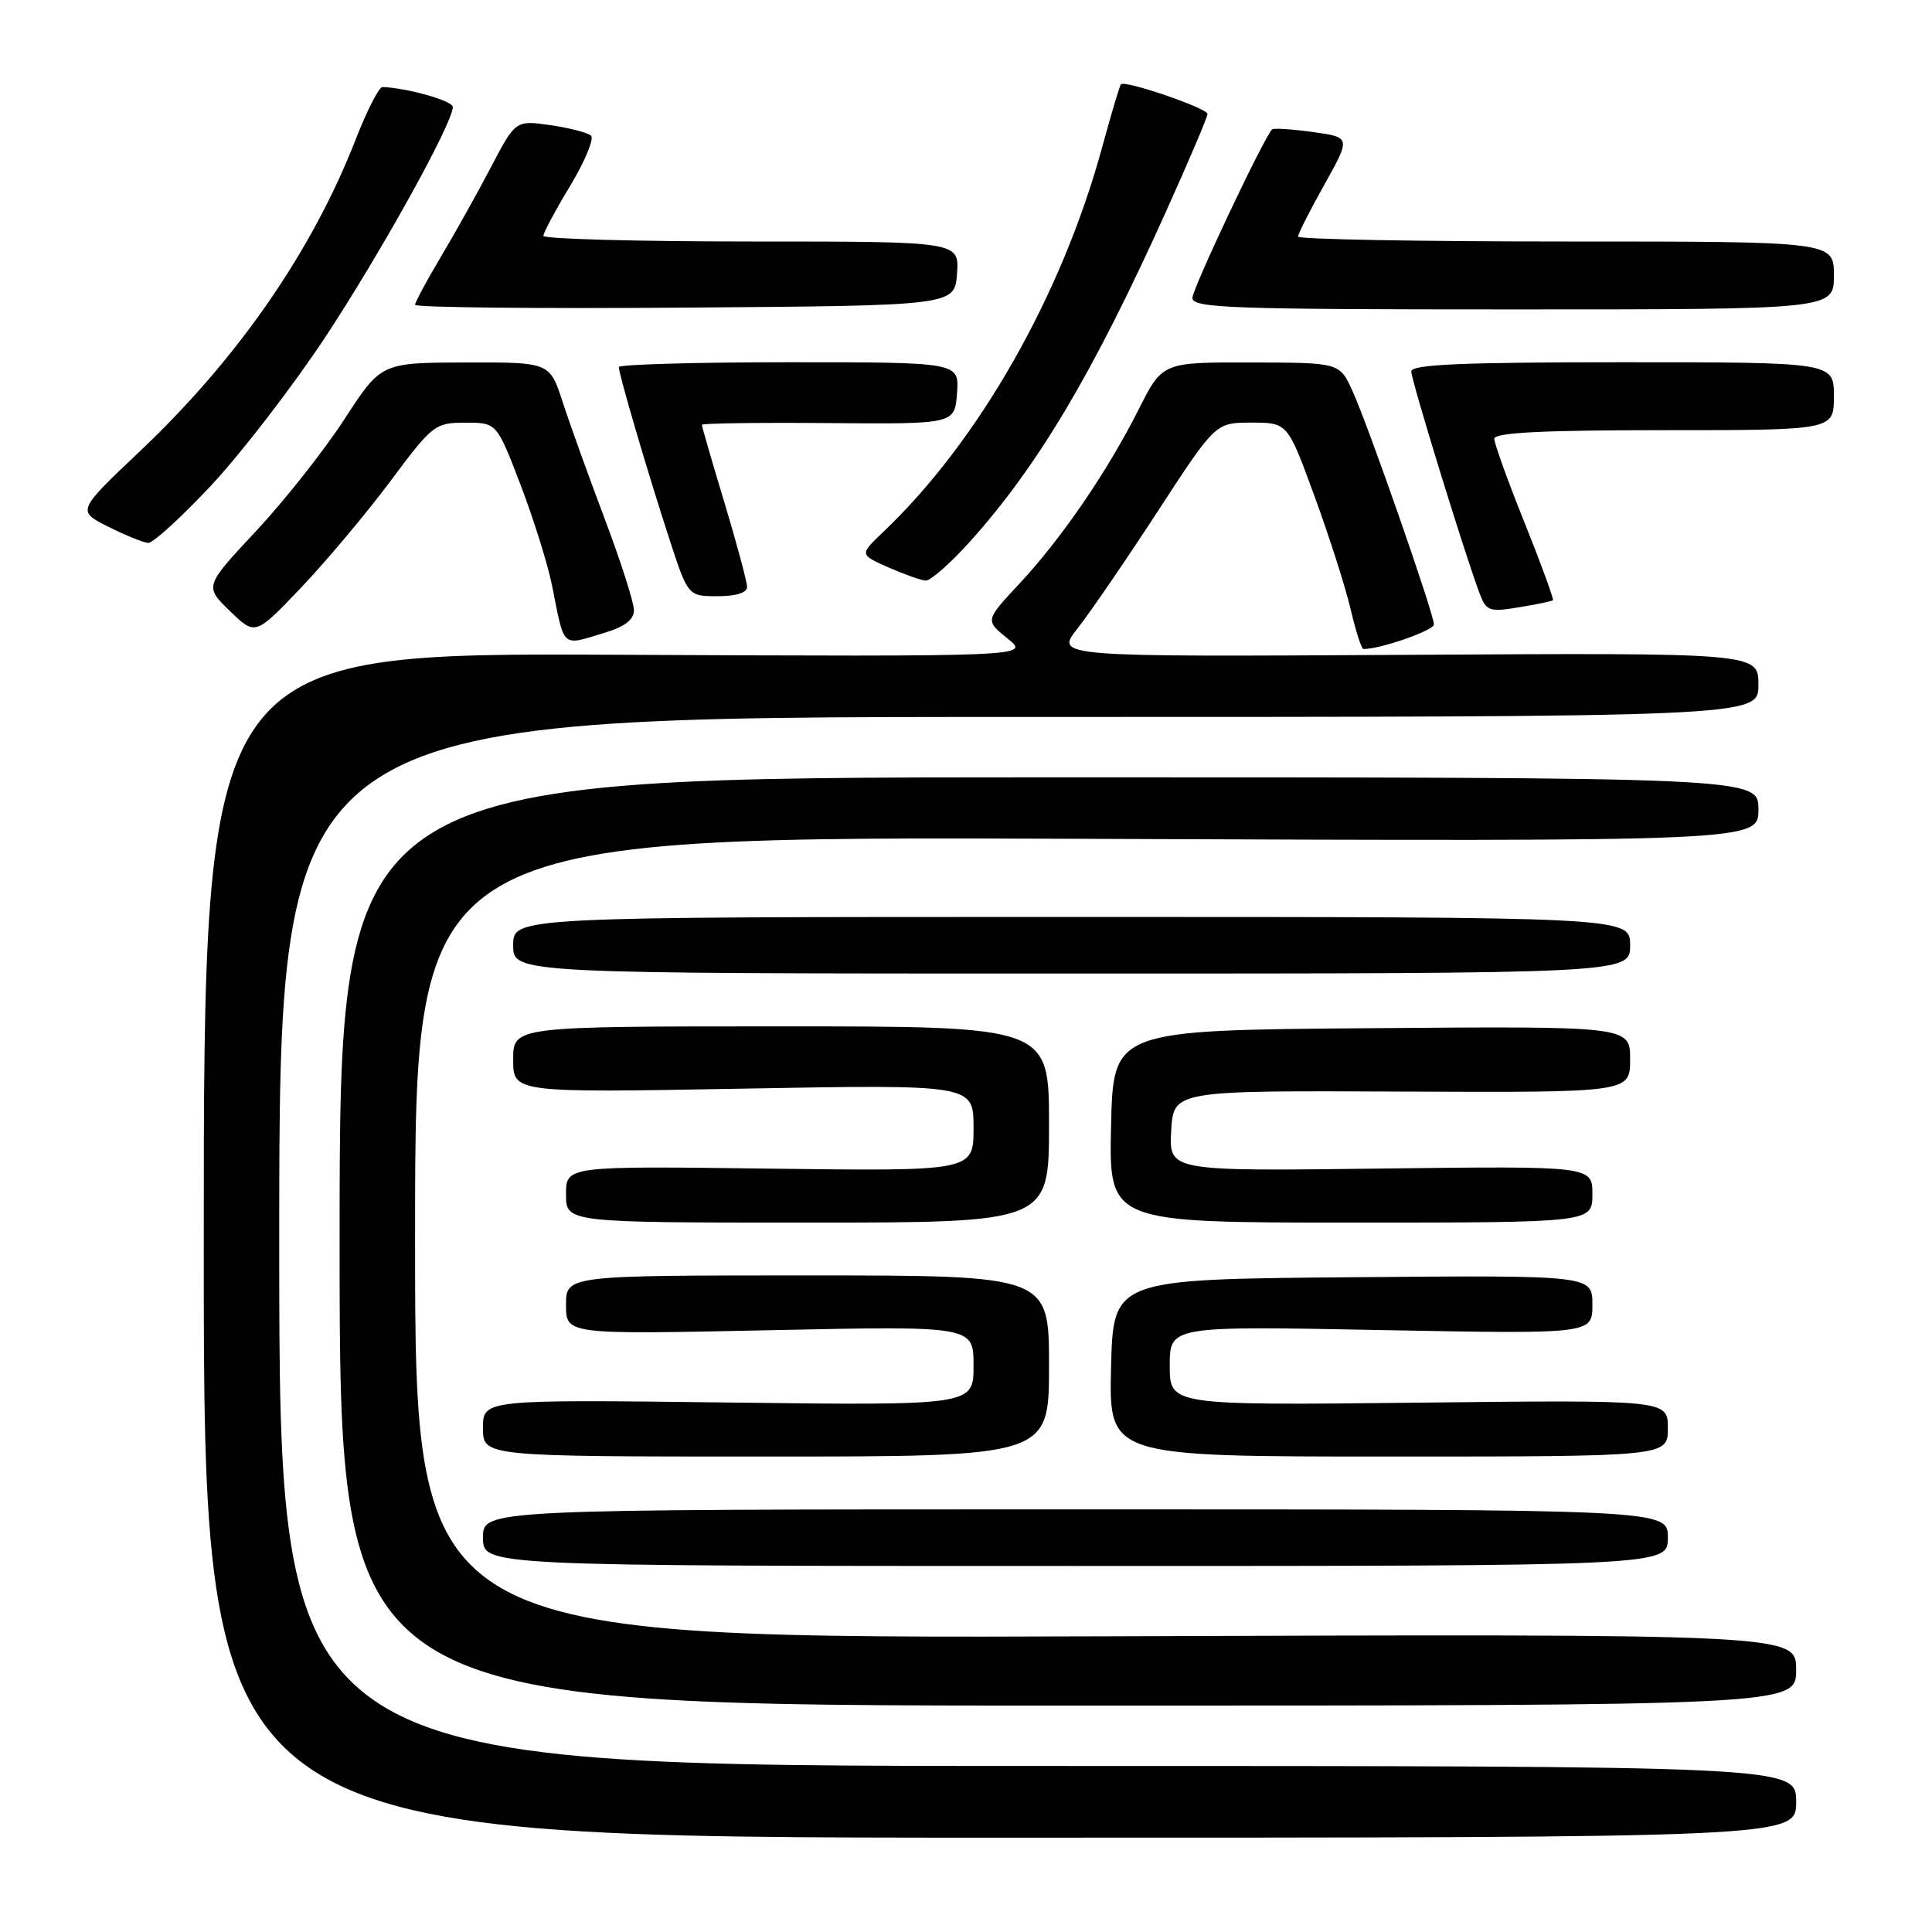 <?xml version="1.0" encoding="UTF-8" standalone="no"?>
<!DOCTYPE svg PUBLIC "-//W3C//DTD SVG 1.1//EN" "http://www.w3.org/Graphics/SVG/1.1/DTD/svg11.dtd" >
<svg xmlns="http://www.w3.org/2000/svg" xmlns:xlink="http://www.w3.org/1999/xlink" version="1.1" viewBox="0 0 256 256">
 <g >
 <path fill="currentColor"
d=" M 238.00 238.75 C 238.00 234.00 238.00 234.00 137.50 234.00 C 37.00 234.00 37.00 234.00 37.00 164.50 C 37.00 95.00 37.00 95.00 135.00 95.00 C 233.00 95.00 233.00 95.00 233.00 90.75 C 233.00 86.50 233.00 86.50 186.40 86.77 C 139.80 87.04 139.80 87.04 142.78 83.27 C 144.42 81.20 149.20 74.21 153.41 67.75 C 161.06 56.00 161.06 56.00 165.83 56.00 C 170.61 56.00 170.61 56.00 174.18 65.75 C 176.14 71.11 178.30 77.86 178.97 80.75 C 179.65 83.64 180.41 86.00 180.66 86.00 C 182.94 86.00 190.00 83.54 190.00 82.74 C 190.00 81.33 181.29 56.34 179.20 51.78 C 177.50 48.05 177.50 48.05 165.76 48.03 C 154.03 48.00 154.03 48.00 150.88 54.25 C 146.71 62.52 140.64 71.38 135.06 77.36 C 130.53 82.21 130.53 82.21 133.51 84.61 C 136.50 87.01 136.50 87.01 81.75 86.76 C 27.00 86.50 27.00 86.50 27.00 165.00 C 27.00 243.50 27.00 243.50 132.50 243.50 C 238.00 243.50 238.00 243.50 238.00 238.75 Z  M 238.00 221.25 C 238.00 216.50 238.00 216.50 146.50 216.82 C 55.00 217.13 55.00 217.13 55.00 163.97 C 55.00 110.80 55.00 110.80 144.00 111.15 C 233.00 111.50 233.00 111.50 233.00 107.25 C 233.00 103.00 233.00 103.00 139.00 103.00 C 45.00 103.00 45.00 103.00 45.00 164.50 C 45.00 226.00 45.00 226.00 141.50 226.00 C 238.00 226.00 238.00 226.00 238.00 221.25 Z  M 221.00 203.75 C 221.00 200.00 221.00 200.00 142.50 200.00 C 64.00 200.00 64.00 200.00 64.00 203.75 C 64.00 207.50 64.00 207.50 142.50 207.50 C 221.00 207.50 221.00 207.50 221.00 203.75 Z  M 139.00 181.00 C 139.00 169.00 139.00 169.00 107.00 169.00 C 75.00 169.00 75.00 169.00 75.00 172.92 C 75.00 176.83 75.00 176.83 102.00 176.26 C 129.00 175.69 129.00 175.69 129.00 180.96 C 129.00 186.24 129.00 186.24 96.50 185.84 C 64.00 185.44 64.00 185.44 64.00 189.22 C 64.00 193.00 64.00 193.00 101.50 193.00 C 139.00 193.00 139.00 193.00 139.00 181.00 Z  M 221.00 189.25 C 221.00 185.49 221.00 185.49 188.00 185.86 C 155.00 186.22 155.00 186.22 155.00 180.96 C 155.00 175.70 155.00 175.70 183.00 176.24 C 211.00 176.77 211.00 176.77 211.00 172.87 C 211.00 168.97 211.00 168.97 179.25 169.24 C 147.50 169.50 147.50 169.50 147.22 181.25 C 146.94 193.00 146.94 193.00 183.97 193.00 C 221.00 193.00 221.00 193.00 221.00 189.25 Z  M 139.00 149.00 C 139.00 136.00 139.00 136.00 103.50 136.00 C 68.00 136.00 68.00 136.00 68.00 140.40 C 68.00 144.80 68.00 144.80 98.50 144.25 C 129.00 143.70 129.00 143.70 129.00 149.44 C 129.00 155.19 129.00 155.19 102.00 154.85 C 75.00 154.50 75.00 154.50 75.00 158.25 C 75.00 162.00 75.00 162.00 107.00 162.00 C 139.00 162.00 139.00 162.00 139.00 149.00 Z  M 211.00 158.25 C 211.00 154.50 211.00 154.50 182.94 154.84 C 154.89 155.19 154.89 155.19 155.19 149.84 C 155.50 144.50 155.50 144.50 185.75 144.64 C 216.00 144.77 216.00 144.77 216.00 140.37 C 216.00 135.97 216.00 135.97 181.75 136.24 C 147.50 136.50 147.50 136.50 147.22 149.25 C 146.94 162.00 146.94 162.00 178.97 162.00 C 211.00 162.00 211.00 162.00 211.00 158.25 Z  M 216.00 125.25 C 216.00 121.50 216.00 121.50 142.00 121.50 C 68.00 121.50 68.00 121.50 68.00 125.25 C 68.00 129.00 68.00 129.00 142.00 129.00 C 216.00 129.00 216.00 129.00 216.00 125.25 Z  M 80.13 83.84 C 82.79 83.04 84.00 82.11 84.00 80.85 C 84.00 79.84 82.26 74.40 80.13 68.76 C 78.00 63.12 75.49 56.14 74.55 53.25 C 72.84 48.00 72.84 48.00 61.67 48.03 C 50.50 48.06 50.50 48.06 45.63 55.56 C 42.95 59.69 37.68 66.35 33.92 70.38 C 27.09 77.69 27.09 77.69 30.46 80.96 C 33.83 84.23 33.83 84.23 39.89 77.87 C 43.23 74.36 48.55 68.02 51.73 63.76 C 57.31 56.27 57.64 56.01 61.66 56.01 C 65.82 56.00 65.82 56.00 68.98 64.25 C 70.71 68.79 72.58 74.75 73.13 77.50 C 74.85 86.08 74.31 85.59 80.13 83.84 Z  M 205.77 79.53 C 205.91 79.40 204.23 74.79 202.02 69.28 C 199.81 63.78 198.00 58.76 198.00 58.14 C 198.00 57.32 204.38 57.00 220.50 57.00 C 243.00 57.00 243.00 57.00 243.00 52.50 C 243.00 48.00 243.00 48.00 215.00 48.00 C 193.69 48.00 187.00 48.29 187.00 49.22 C 187.00 50.40 194.16 73.66 196.07 78.67 C 196.94 80.97 197.36 81.12 201.26 80.47 C 203.59 80.09 205.62 79.67 205.77 79.53 Z  M 98.99 77.75 C 98.98 77.06 97.63 72.04 95.99 66.59 C 94.34 61.14 93.00 56.50 93.00 56.29 C 93.00 56.09 100.54 55.98 109.75 56.06 C 126.50 56.20 126.50 56.20 126.81 52.10 C 127.11 48.00 127.11 48.00 104.56 48.00 C 92.15 48.00 82.00 48.29 82.00 48.64 C 82.00 49.60 85.76 62.41 88.64 71.25 C 91.16 79.00 91.16 79.00 95.08 79.00 C 97.56 79.00 99.00 78.54 98.99 77.75 Z  M 128.54 71.75 C 137.50 61.78 144.85 49.43 154.44 28.17 C 157.50 21.39 160.00 15.51 160.00 15.10 C 160.00 14.34 149.06 10.59 148.53 11.17 C 148.36 11.35 147.25 15.09 146.05 19.48 C 140.71 39.09 129.69 58.47 117.03 70.49 C 113.89 73.48 113.89 73.48 117.69 75.17 C 119.79 76.09 122.02 76.89 122.66 76.93 C 123.29 76.97 125.94 74.64 128.54 71.75 Z  M 28.03 64.27 C 32.00 60.01 38.73 51.27 42.99 44.84 C 50.36 33.70 60.00 16.32 60.00 14.18 C 60.00 13.36 54.05 11.67 50.68 11.53 C 50.22 11.52 48.62 14.65 47.12 18.50 C 41.36 33.28 31.51 47.51 18.58 59.75 C 10.19 67.70 10.19 67.70 14.34 69.79 C 16.63 70.94 19.02 71.90 19.65 71.94 C 20.28 71.97 24.05 68.52 28.03 64.27 Z  M 126.81 36.25 C 127.11 32.00 127.11 32.00 99.56 32.00 C 84.40 32.00 72.00 31.66 72.00 31.25 C 72.00 30.84 73.60 27.85 75.56 24.61 C 77.51 21.36 78.75 18.38 78.31 17.97 C 77.86 17.57 75.43 16.94 72.91 16.58 C 68.32 15.93 68.32 15.93 65.02 22.21 C 63.21 25.67 60.21 31.03 58.36 34.13 C 56.51 37.23 55.00 40.05 55.00 40.39 C 55.00 40.74 71.09 40.91 90.75 40.76 C 126.50 40.50 126.50 40.50 126.81 36.25 Z  M 243.00 36.50 C 243.00 32.00 243.00 32.00 207.50 32.00 C 187.97 32.00 172.00 31.71 172.00 31.35 C 172.00 30.99 173.57 27.88 175.50 24.44 C 178.99 18.19 178.99 18.19 173.93 17.49 C 171.15 17.11 168.73 16.95 168.55 17.15 C 167.35 18.46 158.00 38.26 158.00 39.48 C 158.00 40.82 163.16 41.00 200.50 41.00 C 243.00 41.00 243.00 41.00 243.00 36.50 Z "/>
</g>
</svg>